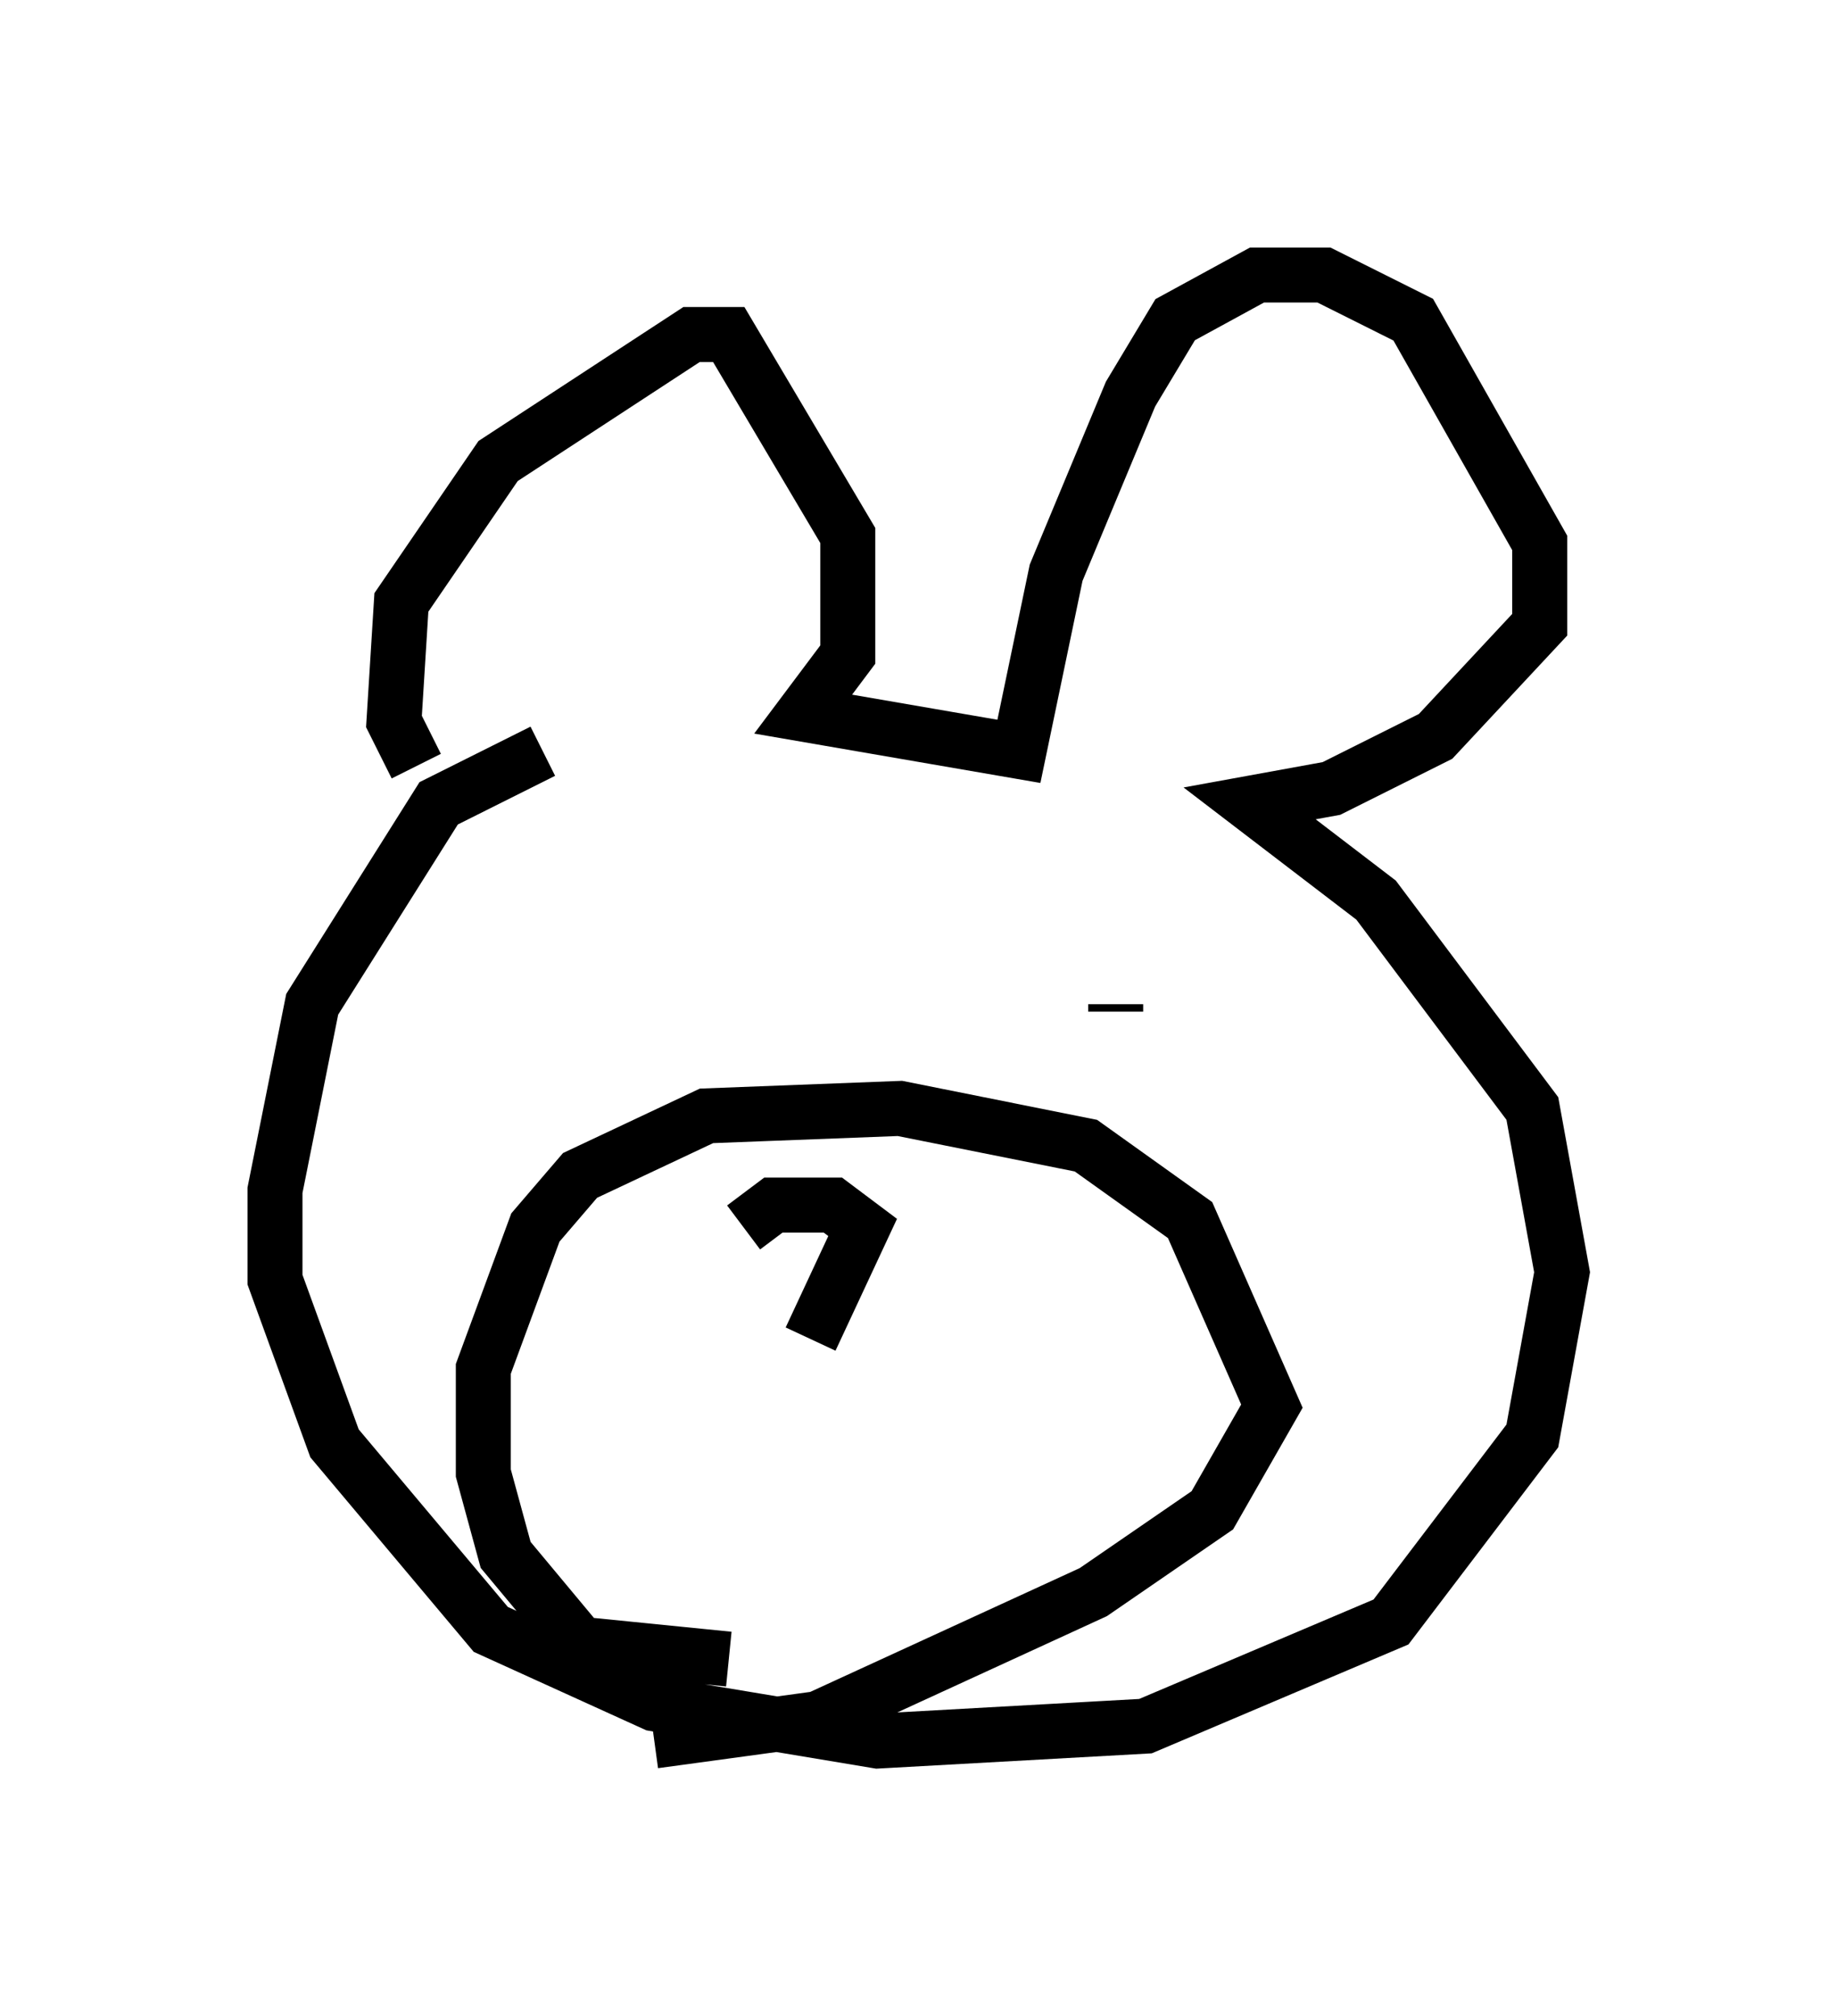 <?xml version="1.0" encoding="utf-8" ?>
<svg baseProfile="full" height="36.657" version="1.1" width="33.41" xmlns="http://www.w3.org/2000/svg" xmlns:ev="http://www.w3.org/2001/xml-events" xmlns:xlink="http://www.w3.org/1999/xlink"><defs /><rect fill="white" height="36.657" width="33.41" x="0" y="0" /><path d="M10.413, 15.284 m-2.842, -1.353 l-0.406, -0.812 0.135, -2.165 l1.759, -2.571 3.518, -2.3 l0.677, 0.0 2.165, 3.654 l0.0, 2.165 -0.812, 1.083 l3.924, 0.677 0.677, -3.248 l1.353, -3.248 0.812, -1.353 l1.488, -0.812 1.218, 0.0 l1.624, 0.812 2.3, 4.059 l0.0, 1.488 -1.894, 2.03 l-1.894, 0.947 -1.488, 0.271 l2.3, 1.759 2.842, 3.789 l0.541, 2.977 -0.541, 2.977 l-2.571, 3.383 -4.465, 1.894 l-4.871, 0.271 -4.059, -0.677 l-2.977, -1.353 -2.842, -3.383 l-1.083, -2.977 0.0, -1.624 l0.677, -3.383 2.3, -3.654 l1.894, -0.947 m0.406, 4.465 l0.0, 0.0 m10.013, 0.135 l0.0, 0.135 m-7.036, 11.773 l-2.706, -0.271 -1.353, -1.624 l-0.406, -1.488 0.0, -1.894 l0.947, -2.571 0.812, -0.947 l2.3, -1.083 3.518, -0.135 l3.383, 0.677 1.894, 1.353 l1.488, 3.383 -1.083, 1.894 l-2.165, 1.488 -5.007, 2.3 l-2.977, 0.406 m1.624, -9.337 l0.541, -0.406 1.083, 0.0 l0.541, 0.406 -0.947, 2.03 " fill="none" stroke="black" stroke-width="1" /></svg>